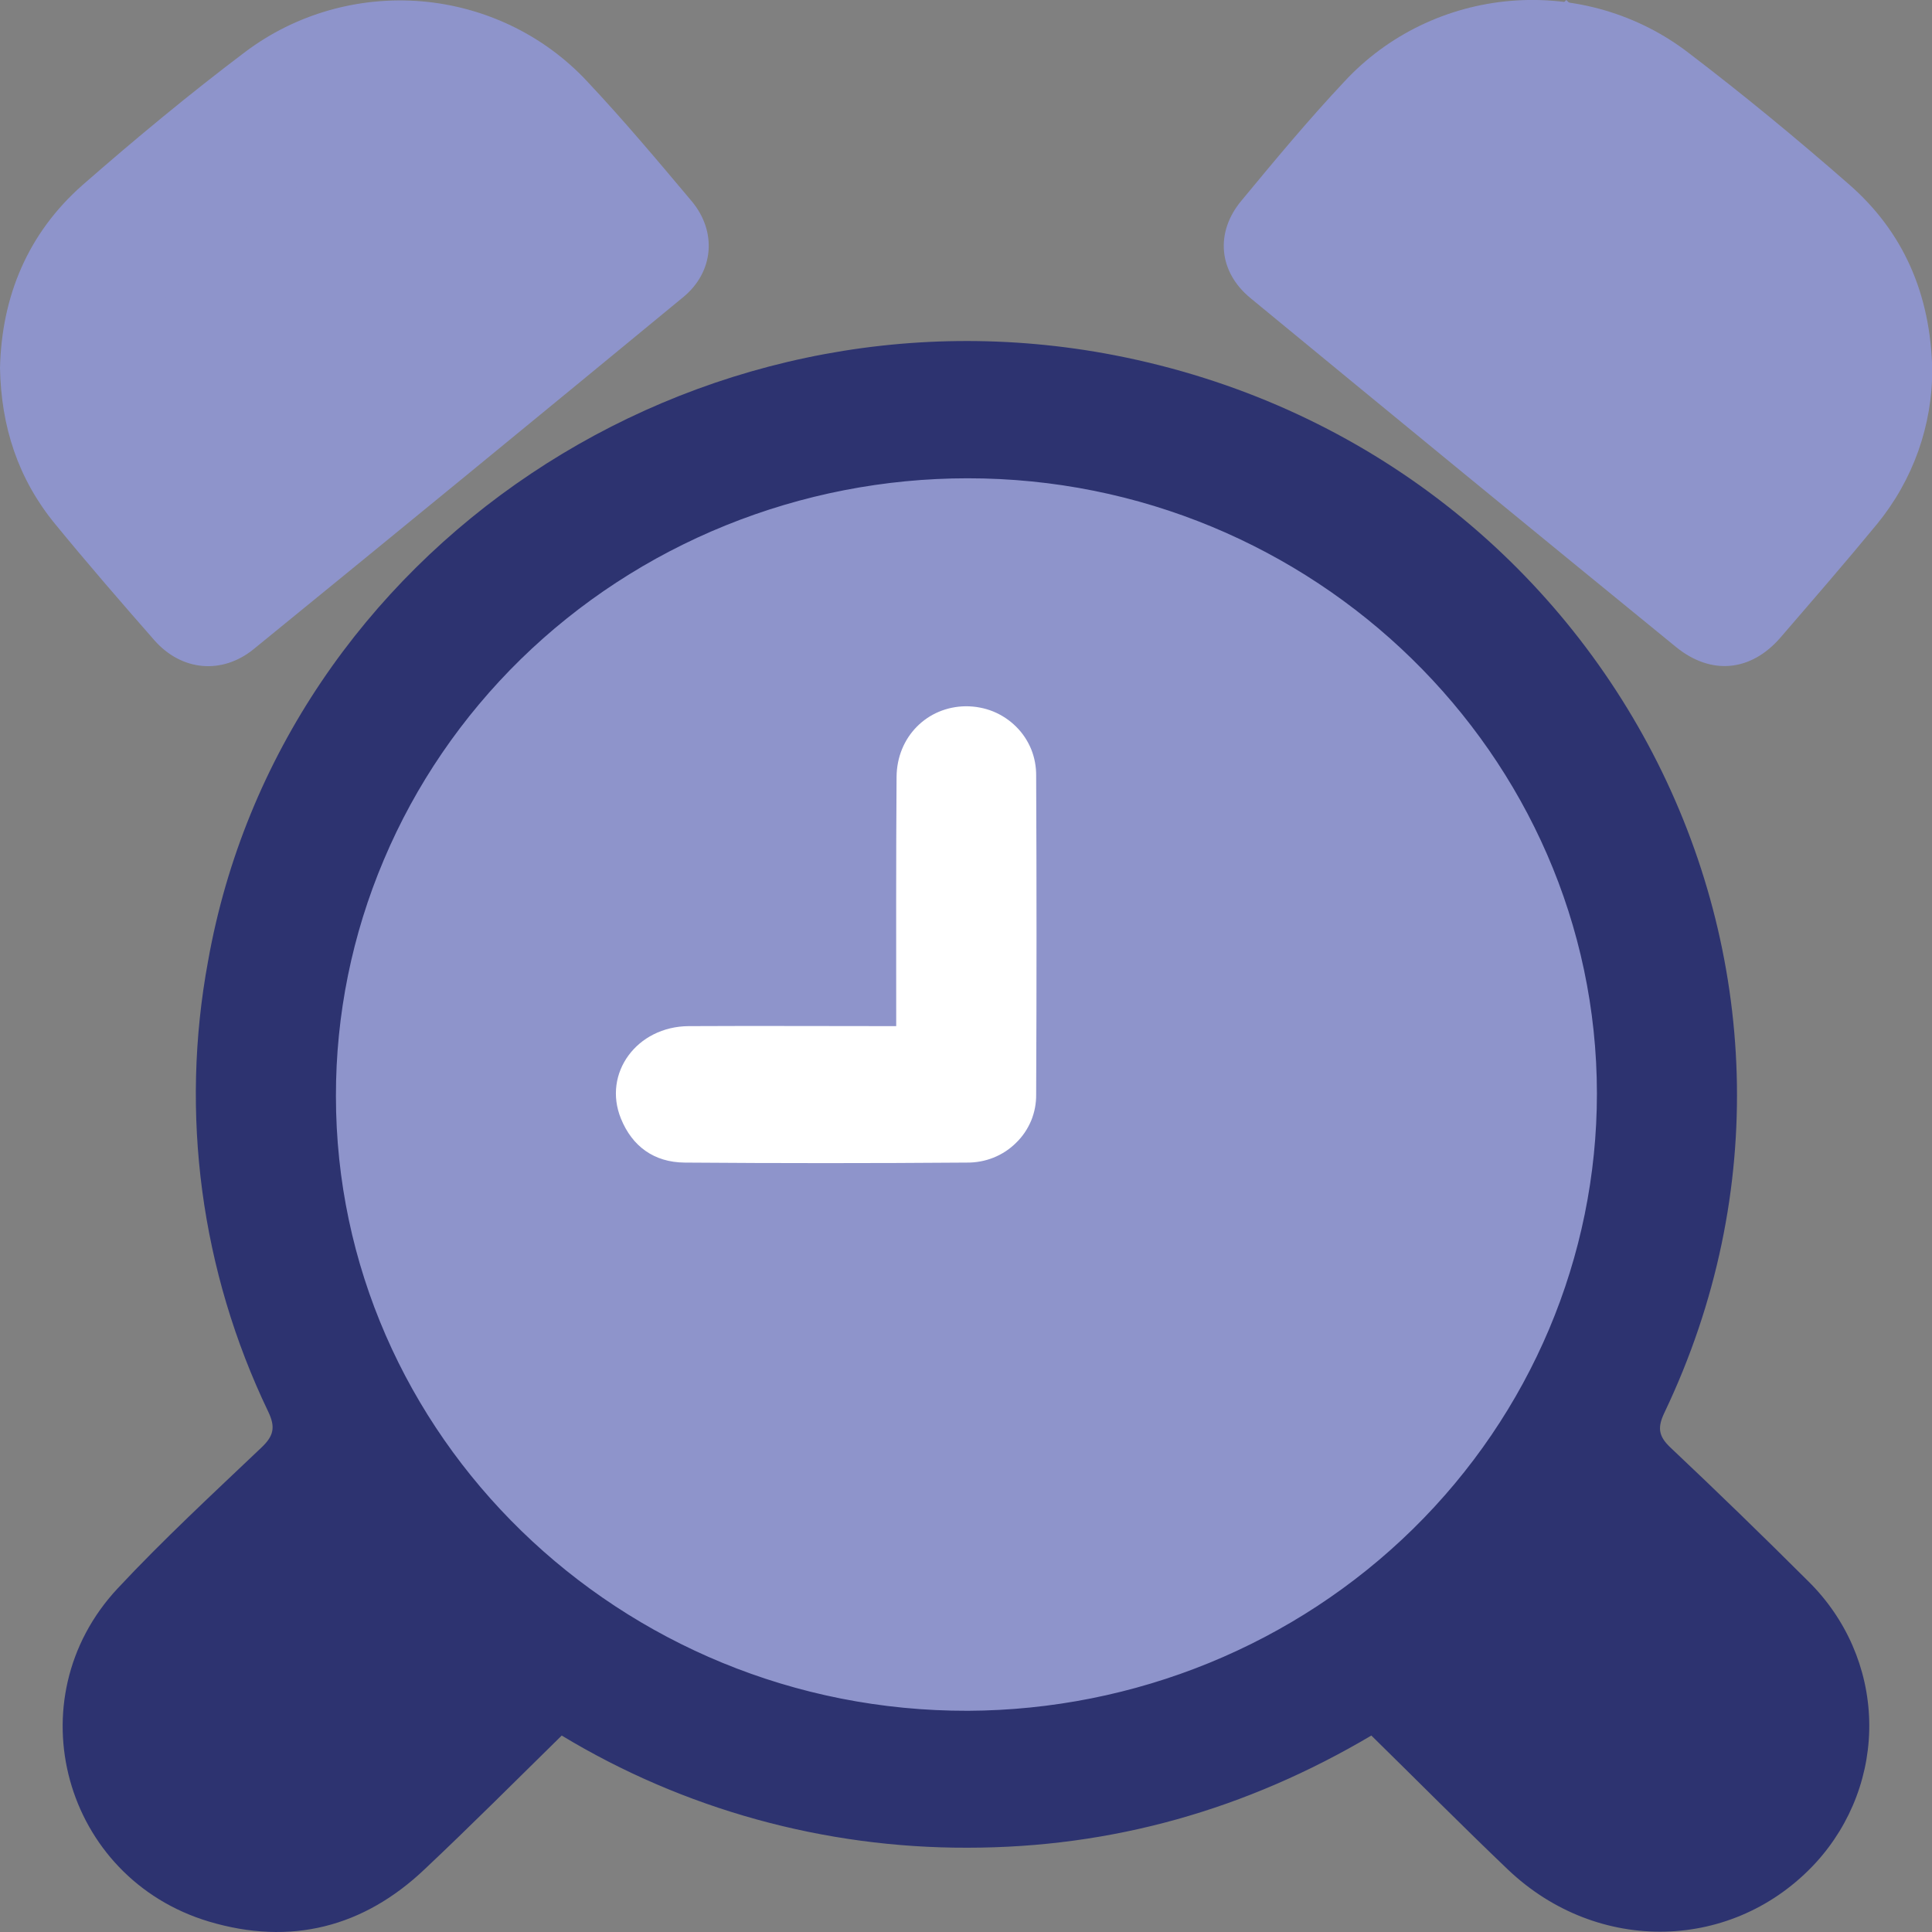 <svg width="16" height="16" viewBox="0 0 16 16" fill="none" xmlns="http://www.w3.org/2000/svg">
<rect x="0" y="0" width="16" height="16" fill="#808080" stroke="none"/>
<circle cx="8" cy="9" r="6" fill="#8E94CB"/>
<rect x="0.287" y="2.725" width="4" height="2.854" transform="rotate(-37.046 0.287 2.725)" fill="#8E94CB"/>
<rect x="12.971" width="4" height="2.854" transform="rotate(43.662 12.971 0)" fill="#8E94CB"/>
<rect x="0.43" y="14.15" width="3.351" height="2.288" rx="1.144" transform="rotate(-39.907 0.43 14.15)" fill="#2D3370"/>
<rect x="13.355" y="16.008" width="3.351" height="2.288" rx="1.144" transform="rotate(-135.977 13.355 16.008)" fill="#2D3370"/>
<path d="M4.652 14.373C5.661 14.983 6.825 15.305 8.011 15.302C9.211 15.302 10.322 14.985 11.357 14.373C11.737 14.746 12.107 15.119 12.487 15.482C13.232 16.192 14.359 16.164 15.038 15.426C15.333 15.103 15.491 14.682 15.48 14.25C15.469 13.817 15.289 13.405 14.977 13.097C14.601 12.722 14.219 12.351 13.832 11.986C13.732 11.891 13.727 11.819 13.784 11.699C15.534 8.031 13.296 3.731 9.231 2.942C5.749 2.268 2.327 4.558 1.723 7.96C1.489 9.223 1.663 10.527 2.221 11.69C2.284 11.821 2.266 11.893 2.163 11.99C1.76 12.373 1.351 12.751 0.973 13.156C0.118 14.073 0.526 15.554 1.732 15.914C2.407 16.115 3.011 15.961 3.518 15.479C3.899 15.12 4.27 14.748 4.652 14.373ZM13.225 9.056C13.225 10.408 12.677 11.705 11.701 12.663C10.725 13.621 9.4 14.162 8.016 14.168C5.134 14.175 2.782 11.886 2.782 9.077C2.781 8.405 2.916 7.74 3.179 7.12C3.441 6.499 3.827 5.935 4.312 5.46C4.798 4.985 5.375 4.608 6.01 4.351C6.645 4.094 7.325 3.961 8.013 3.961C10.876 3.959 13.223 6.25 13.225 9.056H13.225ZM2.911 12.851L3.699 13.688C3.351 14.033 3.01 14.385 2.652 14.718C2.54 14.81 2.397 14.857 2.251 14.851C2.105 14.844 1.967 14.784 1.864 14.683C1.762 14.582 1.702 14.446 1.697 14.303C1.691 14.161 1.741 14.021 1.837 13.913C2.186 13.554 2.548 13.208 2.911 12.851H2.911ZM13.104 12.848C13.459 13.201 13.808 13.543 14.151 13.892C14.257 13.999 14.318 14.142 14.321 14.291C14.324 14.441 14.269 14.586 14.167 14.697C13.966 14.905 13.602 14.943 13.38 14.738C13.011 14.4 12.667 14.038 12.314 13.688L13.104 12.848Z" fill="#2D3370"/>
<path d="M-0 3.047C0.009 3.534 0.15 3.966 0.456 4.339C0.724 4.666 1.001 4.986 1.279 5.303C1.503 5.557 1.839 5.59 2.103 5.374C3.291 4.406 4.476 3.435 5.658 2.461C5.912 2.252 5.939 1.919 5.729 1.667C5.445 1.329 5.161 0.991 4.859 0.67C4.504 0.291 4.017 0.056 3.493 0.011C2.97 -0.033 2.448 0.116 2.032 0.429C1.568 0.779 1.121 1.15 0.684 1.532C0.228 1.934 0.014 2.457 -0 3.047ZM4.472 1.956L1.8 4.146C1.639 3.957 1.479 3.785 1.342 3.6C1.199 3.412 1.135 3.179 1.162 2.947C1.189 2.715 1.305 2.502 1.487 2.35C1.891 2.003 2.303 1.666 2.723 1.338C2.896 1.199 3.113 1.125 3.337 1.131C3.56 1.136 3.774 1.22 3.938 1.368C4.131 1.541 4.289 1.753 4.472 1.956Z" fill="#8E94CB"/>
<path d="M16.002 3.056C15.987 2.44 15.767 1.92 15.306 1.521C14.879 1.147 14.439 0.785 13.987 0.44C13.57 0.118 13.043 -0.037 12.513 0.007C11.983 0.051 11.49 0.29 11.133 0.676C10.835 0.993 10.557 1.328 10.28 1.663C10.062 1.925 10.091 2.25 10.355 2.468C11.528 3.434 12.703 4.398 13.881 5.359C14.172 5.595 14.501 5.562 14.745 5.28C15.013 4.969 15.283 4.658 15.544 4.341C15.843 3.976 16.004 3.523 16.002 3.056ZM11.536 1.958C11.704 1.765 11.85 1.576 12.02 1.409C12.182 1.246 12.401 1.148 12.633 1.134C12.865 1.12 13.094 1.191 13.275 1.334C13.701 1.664 14.118 2.005 14.526 2.356C14.8 2.593 14.896 2.902 14.821 3.256C14.741 3.632 14.427 3.849 14.205 4.146L11.536 1.958Z" fill="#8E94CB"/>
<path d="M7.422 8.498C6.836 8.498 6.269 8.495 5.703 8.498C5.274 8.501 4.99 8.888 5.142 9.263C5.235 9.493 5.416 9.626 5.67 9.628C6.448 9.634 7.227 9.634 8.006 9.628C8.082 9.629 8.158 9.615 8.228 9.587C8.298 9.559 8.362 9.517 8.415 9.464C8.469 9.412 8.511 9.349 8.54 9.28C8.568 9.211 8.582 9.138 8.581 9.063C8.585 8.184 8.585 7.305 8.581 6.426C8.582 6.35 8.568 6.275 8.54 6.205C8.511 6.135 8.469 6.071 8.415 6.018C8.361 5.964 8.296 5.921 8.225 5.892C8.153 5.863 8.077 5.849 7.999 5.849C7.678 5.852 7.427 6.103 7.425 6.435C7.42 7.115 7.422 7.793 7.422 8.498Z" fill="white"/>
</svg>
